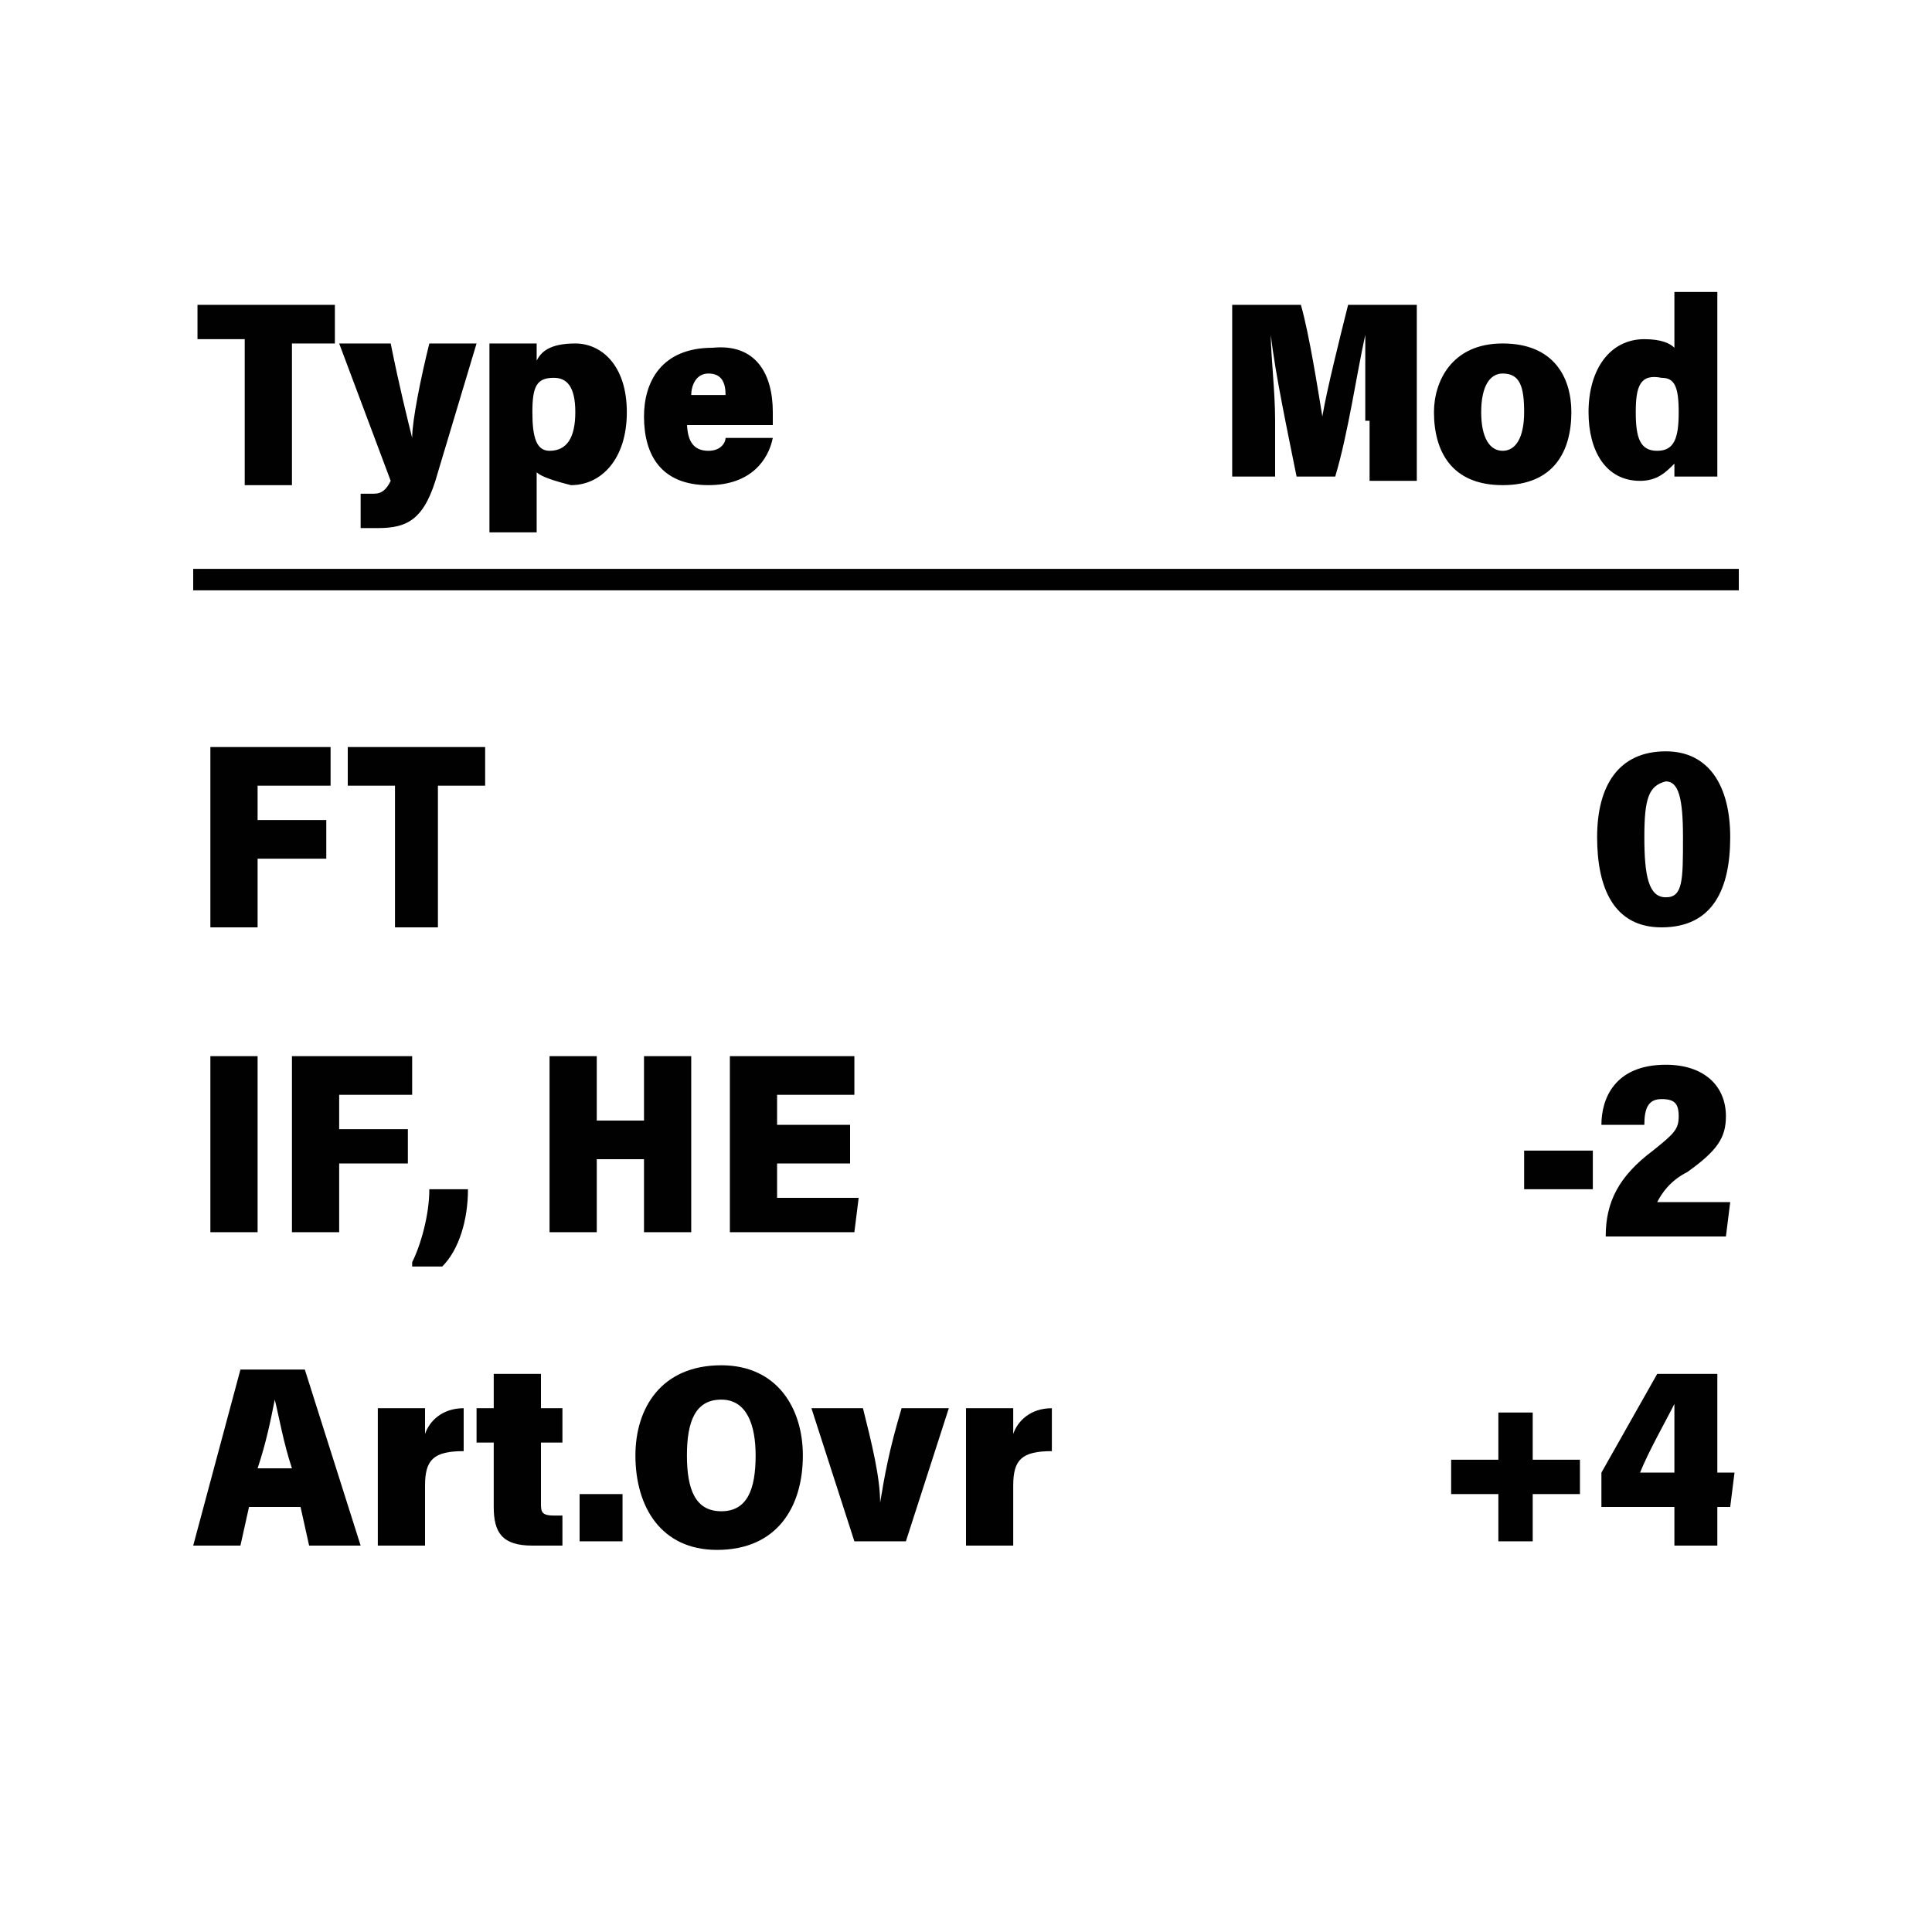 <svg version="1.2" baseProfile="tiny" xmlns="http://www.w3.org/2000/svg" viewBox="0 0 45 45" overflow="visible" xml:space="preserve"><path fill="none" d="M0 0h45v45H0z"/><path fill="none" d="M0 0h45v45H0z"/><path fill="none" d="M4.5 4.5h18v9h-18z"/><path fill="#010101" d="M5.7 7.9H4.6v-.8h3.2V8h-1v3.3H5.7V7.9zM9.1 8c.2 1 .4 1.8.5 2.2 0-.4.2-1.4.4-2.2h1.1l-.9 3c-.3 1.1-.7 1.3-1.4 1.3h-.4v-.8h.3c.2 0 .3-.1.4-.3L7.9 8h1.2zM12.5 11v1.4h-1.1V8h1.1v.4c.1-.2.3-.4.9-.4.6 0 1.2.5 1.2 1.6s-.6 1.7-1.3 1.7c-.4-.1-.7-.2-.8-.3zm.9-1.4c0-.6-.2-.8-.5-.8-.4 0-.5.2-.5.8 0 .6.1.9.4.9.4 0 .6-.3.6-.9zM16 9.8c0 .4.1.7.5.7.3 0 .4-.2.4-.3H18c-.1.5-.5 1.1-1.5 1.1-1.1 0-1.5-.7-1.5-1.6 0-.8.4-1.6 1.6-1.6 1-.1 1.4.6 1.4 1.5v.3h-2zm.9-.6c0-.3-.1-.5-.4-.5-.3 0-.4.3-.4.5h.8z"/><path fill="none" d="M27 4.5h13.5v9H27z"/><path fill="#010101" d="M31.8 9.8v-2c-.2.9-.4 2.3-.7 3.3h-.9c-.2-1-.5-2.4-.6-3.3 0 .5.1 1.3.1 2v1.3h-1v-4h1.6c.2.7.4 2 .5 2.6.1-.6.4-1.8.6-2.6H33v4.1h-1.1V9.8zM36.6 9.6c0 .9-.4 1.7-1.6 1.7-1.2 0-1.6-.8-1.6-1.7 0-.7.4-1.6 1.6-1.6 1.2 0 1.6.8 1.6 1.6zm-2.1 0c0 .6.2.9.5.9s.5-.3.5-.9c0-.6-.1-.9-.5-.9-.3 0-.5.3-.5.9zM40 6.8v4.3h-1v-.3c-.2.2-.4.4-.8.4-.8 0-1.2-.7-1.2-1.6 0-1 .5-1.7 1.3-1.7.4 0 .6.1.7.2V6.8h1zm-1.9 2.8c0 .6.1.9.5.9s.5-.3.5-.9c0-.6-.1-.8-.4-.8-.5-.1-.6.2-.6.8z"/><path fill="none" d="M4.5 13.5H27V36H4.5z"/><path fill="#010101" d="M4.9 17.4h2.8v.9H6v.8h1.6v.9H6v1.6H4.9v-4.2zM9.2 18.3H8.1v-.9h3.2v.9h-1.1v3.3h-1v-3.3zM6 24.6v4.1H4.9v-4.1H6zM6.8 24.6h2.8v.9H7.9v.8h1.6v.8H7.9v1.6H6.8v-4.1zM9.6 29.4c.2-.4.4-1.1.4-1.7h.9c0 .7-.2 1.4-.6 1.8h-.7zM12.8 24.6h1.1v1.5H15v-1.5h1.1v4.1H15V27h-1.1v1.7h-1.1v-4.1zM19.8 27.1h-1.7v.8H20l-.1.8H17v-4.1h2.9v.9h-1.8v.7h1.7v.9zM5.8 35.1l-.2.9H4.5l1.1-4.1h1.5L8.4 36H7.2l-.2-.9H5.8zm1-.9c-.2-.6-.3-1.2-.4-1.6-.1.5-.2 1-.4 1.6h.8zM8.8 33.9v-1.1h1.1v.6c.1-.3.4-.6.9-.6v1c-.7 0-.9.2-.9.8V36H8.8v-2.1zM11.1 32.8h.4V32h1.1v.8h.5v.8h-.5V35c0 .2 0 .3.3.3h.2v.7h-.7c-.7 0-.9-.3-.9-.9v-1.5h-.4v-.8zM13.5 35.9v-1.1h1v1.1h-1zM18.7 33.9c0 1.2-.6 2.2-2 2.2-1.3 0-1.9-1-1.9-2.2 0-1.1.6-2.1 2-2.1 1.3 0 1.9 1 1.9 2.1zm-2.7 0c0 .8.2 1.3.8 1.3.6 0 .8-.5.8-1.3 0-.7-.2-1.3-.8-1.3-.6 0-.8.5-.8 1.3zM20.1 32.8c.2.8.4 1.6.4 2.2.1-.6.2-1.2.5-2.2h1.1l-1 3.1h-1.2l-1-3.1h1.2zM22.5 33.9v-1.1h1.1v.6c.1-.3.4-.6.9-.6v1c-.7 0-.9.2-.9.8V36h-1.1v-2.1z"/><path fill="none" stroke="#010101" stroke-width=".5" stroke-miterlimit="10" d="M4.5 13.5h36"/><path fill="none" d="M18 13.5h22.5V36H18z"/><path fill="#010101" d="M40.3 19.5c0 1.2-.4 2.1-1.6 2.1-1.1 0-1.5-.9-1.5-2.1 0-1.2.5-2 1.6-2 1 0 1.5.8 1.5 2zm-2 0c0 .9.1 1.4.5 1.4s.4-.4.4-1.4c0-.9-.1-1.3-.4-1.3-.4.1-.5.4-.5 1.3zM37.1 26.8v.9h-1.6v-.9h1.6zM37.4 28.8c0-.8.3-1.4 1.1-2 .5-.4.6-.5.6-.8 0-.3-.1-.4-.4-.4-.3 0-.4.2-.4.6h-1c0-.6.3-1.4 1.5-1.4.9 0 1.4.5 1.4 1.2 0 .5-.2.8-.9 1.3-.4.2-.6.5-.7.7h1.7l-.1.8h-2.8zM35.7 32.9V34h1.1v.8h-1.1v1.1h-.8v-1.1h-1.1V34h1.1v-1.1h.8zM39 36v-.9h-1.7v-.8l1.3-2.3H40v2.3h.4l-.1.8H40v.9h-1zm0-2.3v-1c-.2.4-.6 1.1-.8 1.6h.8v-.6z"/><path fill="none" d="M-45 0H0v45h-45z"/><path fill="none" d="M-45 0H0v45h-45z"/></svg>